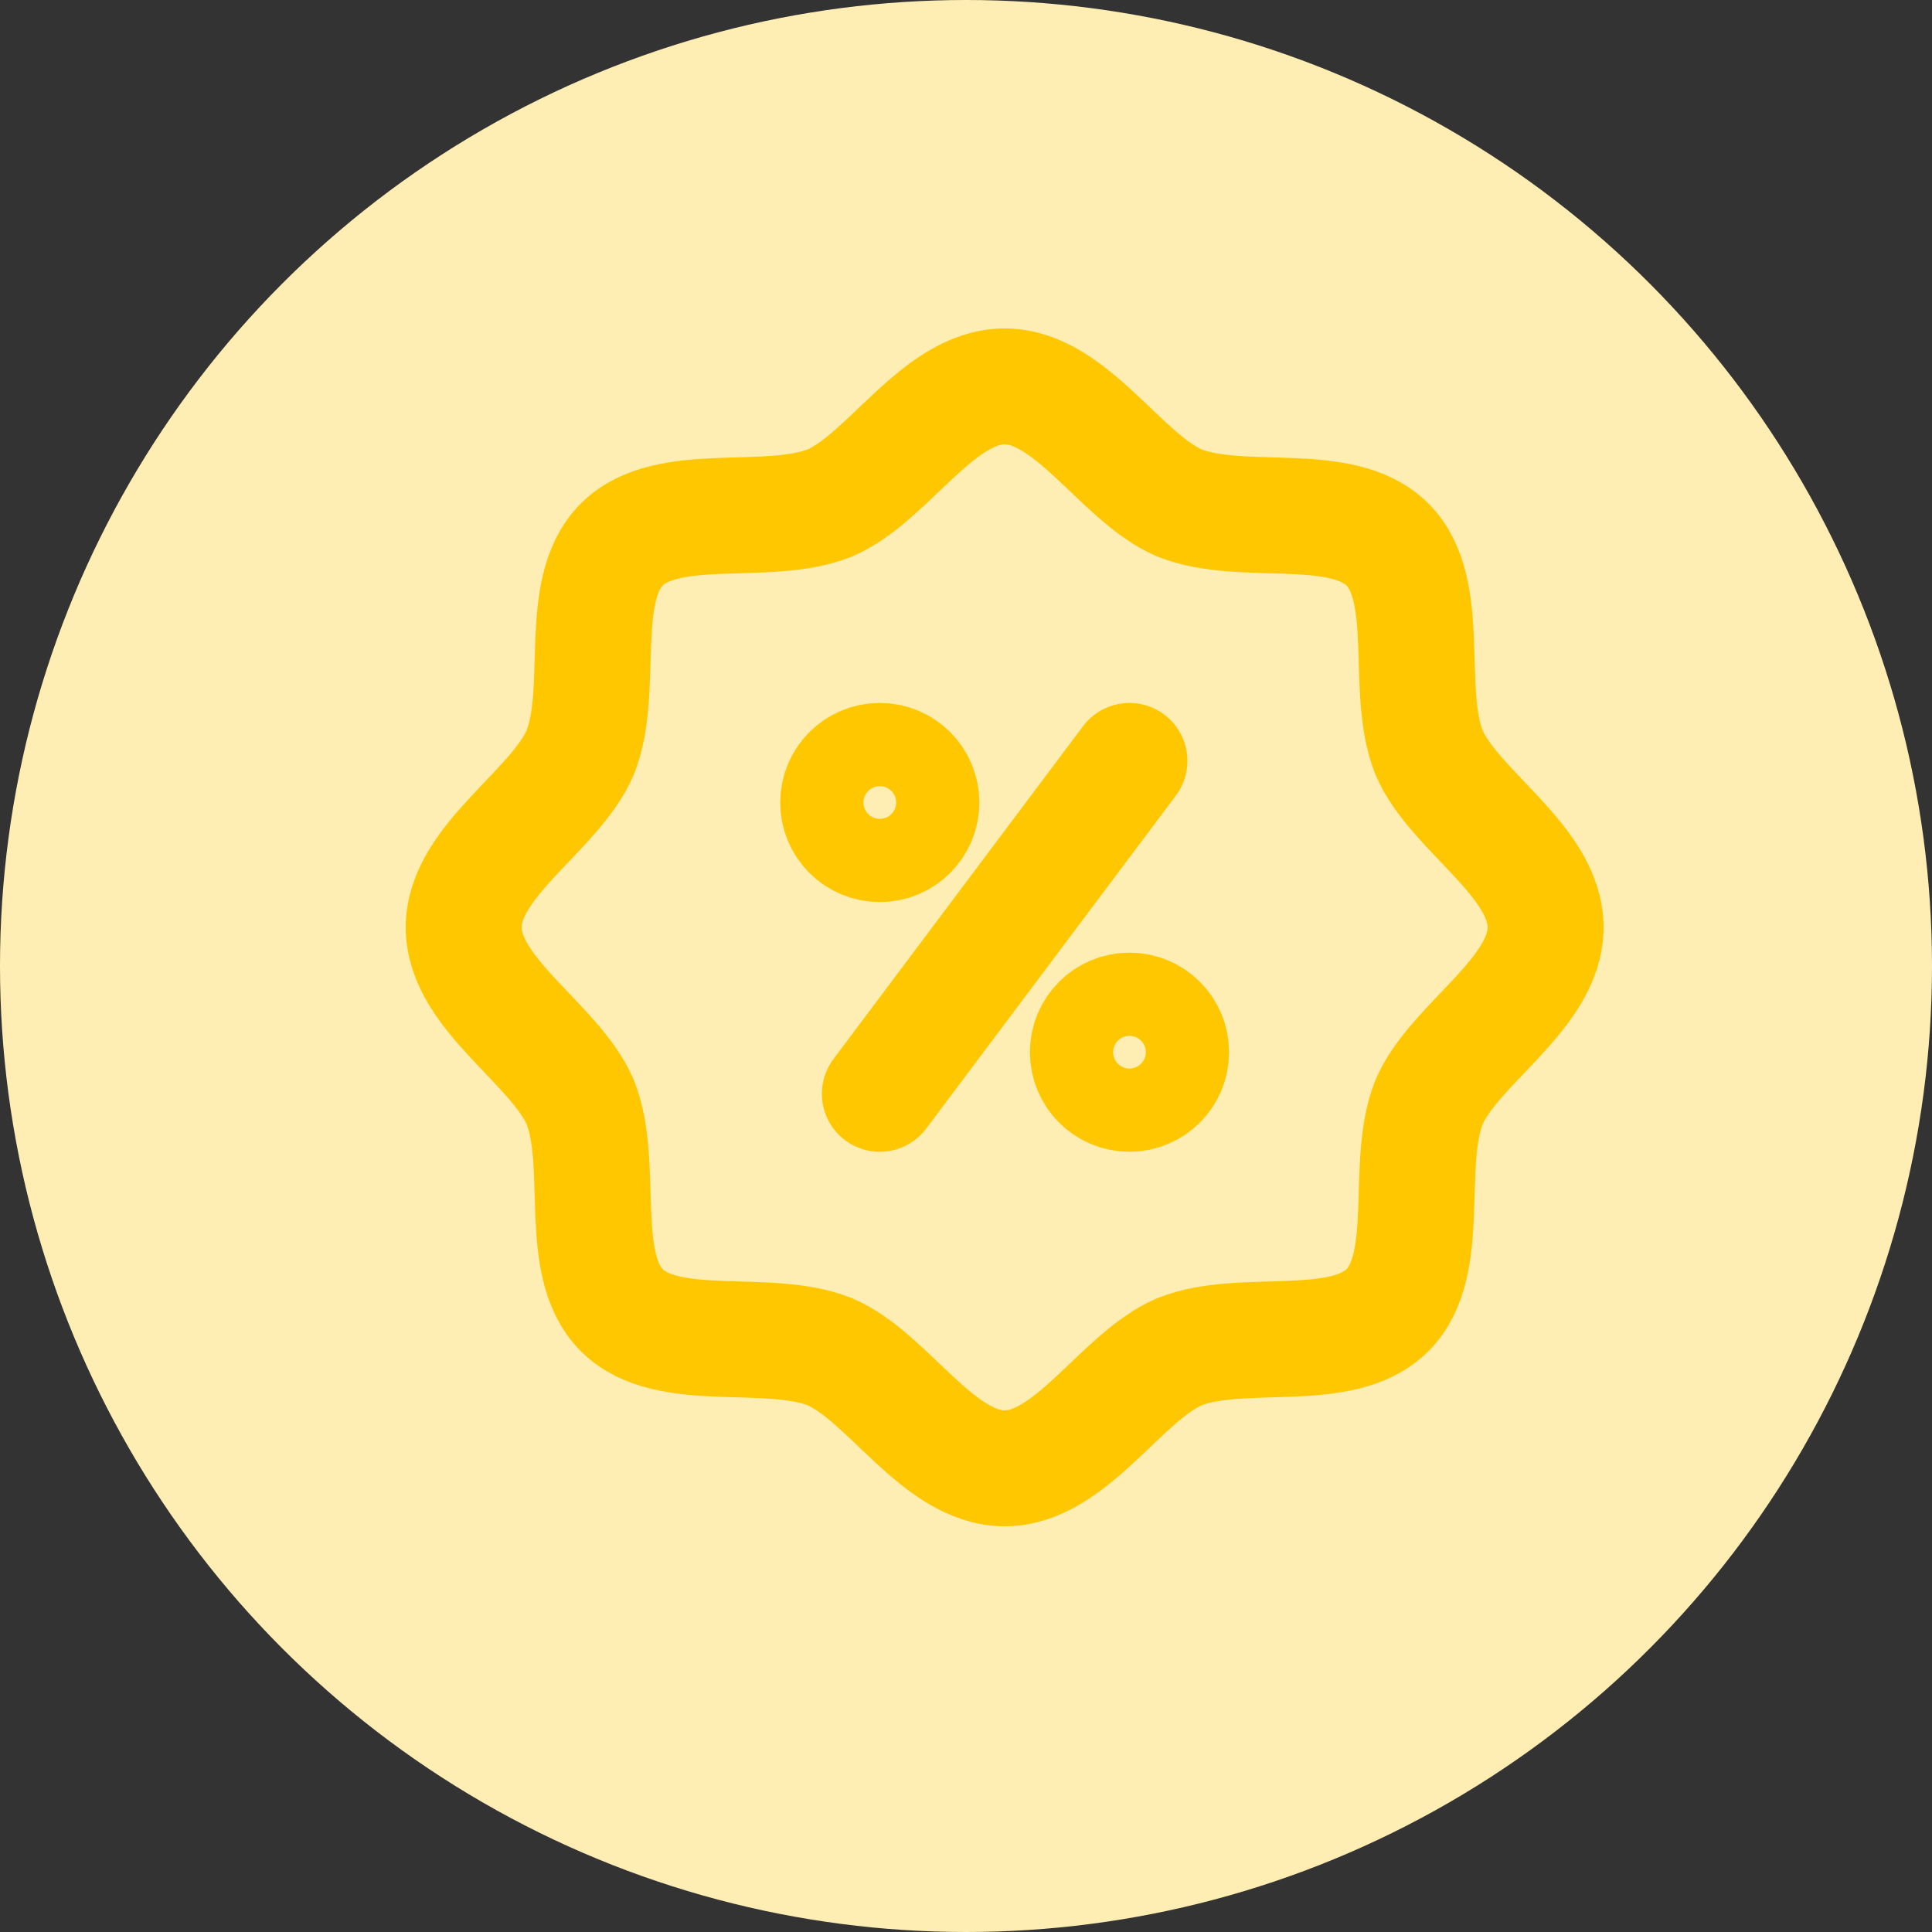 <svg width="25" height="25" viewBox="0 0 25 25" fill="none" xmlns="http://www.w3.org/2000/svg">
<rect x="0" y="0" width="25" height="25" fill="#333333" stroke="none"/>
<g clip-path="url(#clip0_40_500)">
<circle cx="12.5" cy="12.5" r="12.5" fill="#FFEEB4"/>
<path d="M14.615 9.846L11.385 14.154M15.154 13.615C15.154 13.913 14.913 14.154 14.615 14.154C14.318 14.154 14.077 13.913 14.077 13.615C14.077 13.318 14.318 13.077 14.615 13.077C14.913 13.077 15.154 13.318 15.154 13.615ZM11.923 10.385C11.923 10.682 11.682 10.923 11.385 10.923C11.087 10.923 10.846 10.682 10.846 10.385C10.846 10.087 11.087 9.846 11.385 9.846C11.682 9.846 11.923 10.087 11.923 10.385ZM20 12C20 12.861 18.815 13.508 18.492 14.261C18.169 15.069 18.546 16.361 17.954 16.954C17.361 17.546 16.069 17.169 15.261 17.492C14.508 17.815 13.861 19 13 19C12.139 19 11.492 17.815 10.739 17.492C9.931 17.169 8.638 17.546 8.046 16.954C7.454 16.361 7.831 15.069 7.508 14.261C7.185 13.508 6 12.861 6 12C6 11.139 7.185 10.492 7.508 9.738C7.831 8.931 7.454 7.638 8.046 7.046C8.638 6.454 9.931 6.831 10.739 6.508C11.492 6.185 12.139 5 13 5C13.861 5 14.508 6.185 15.261 6.508C16.069 6.831 17.361 6.454 17.954 7.046C18.546 7.638 18.169 8.931 18.492 9.738C18.815 10.492 20 11.139 20 12Z" stroke="#FFC700" stroke-width="1.5" stroke-linecap="round" stroke-linejoin="round"/>
</g>
<defs>
<clipPath id="clip0_40_500">
<rect width="25" height="25" fill="white"/>
</clipPath>
</defs>
</svg>
